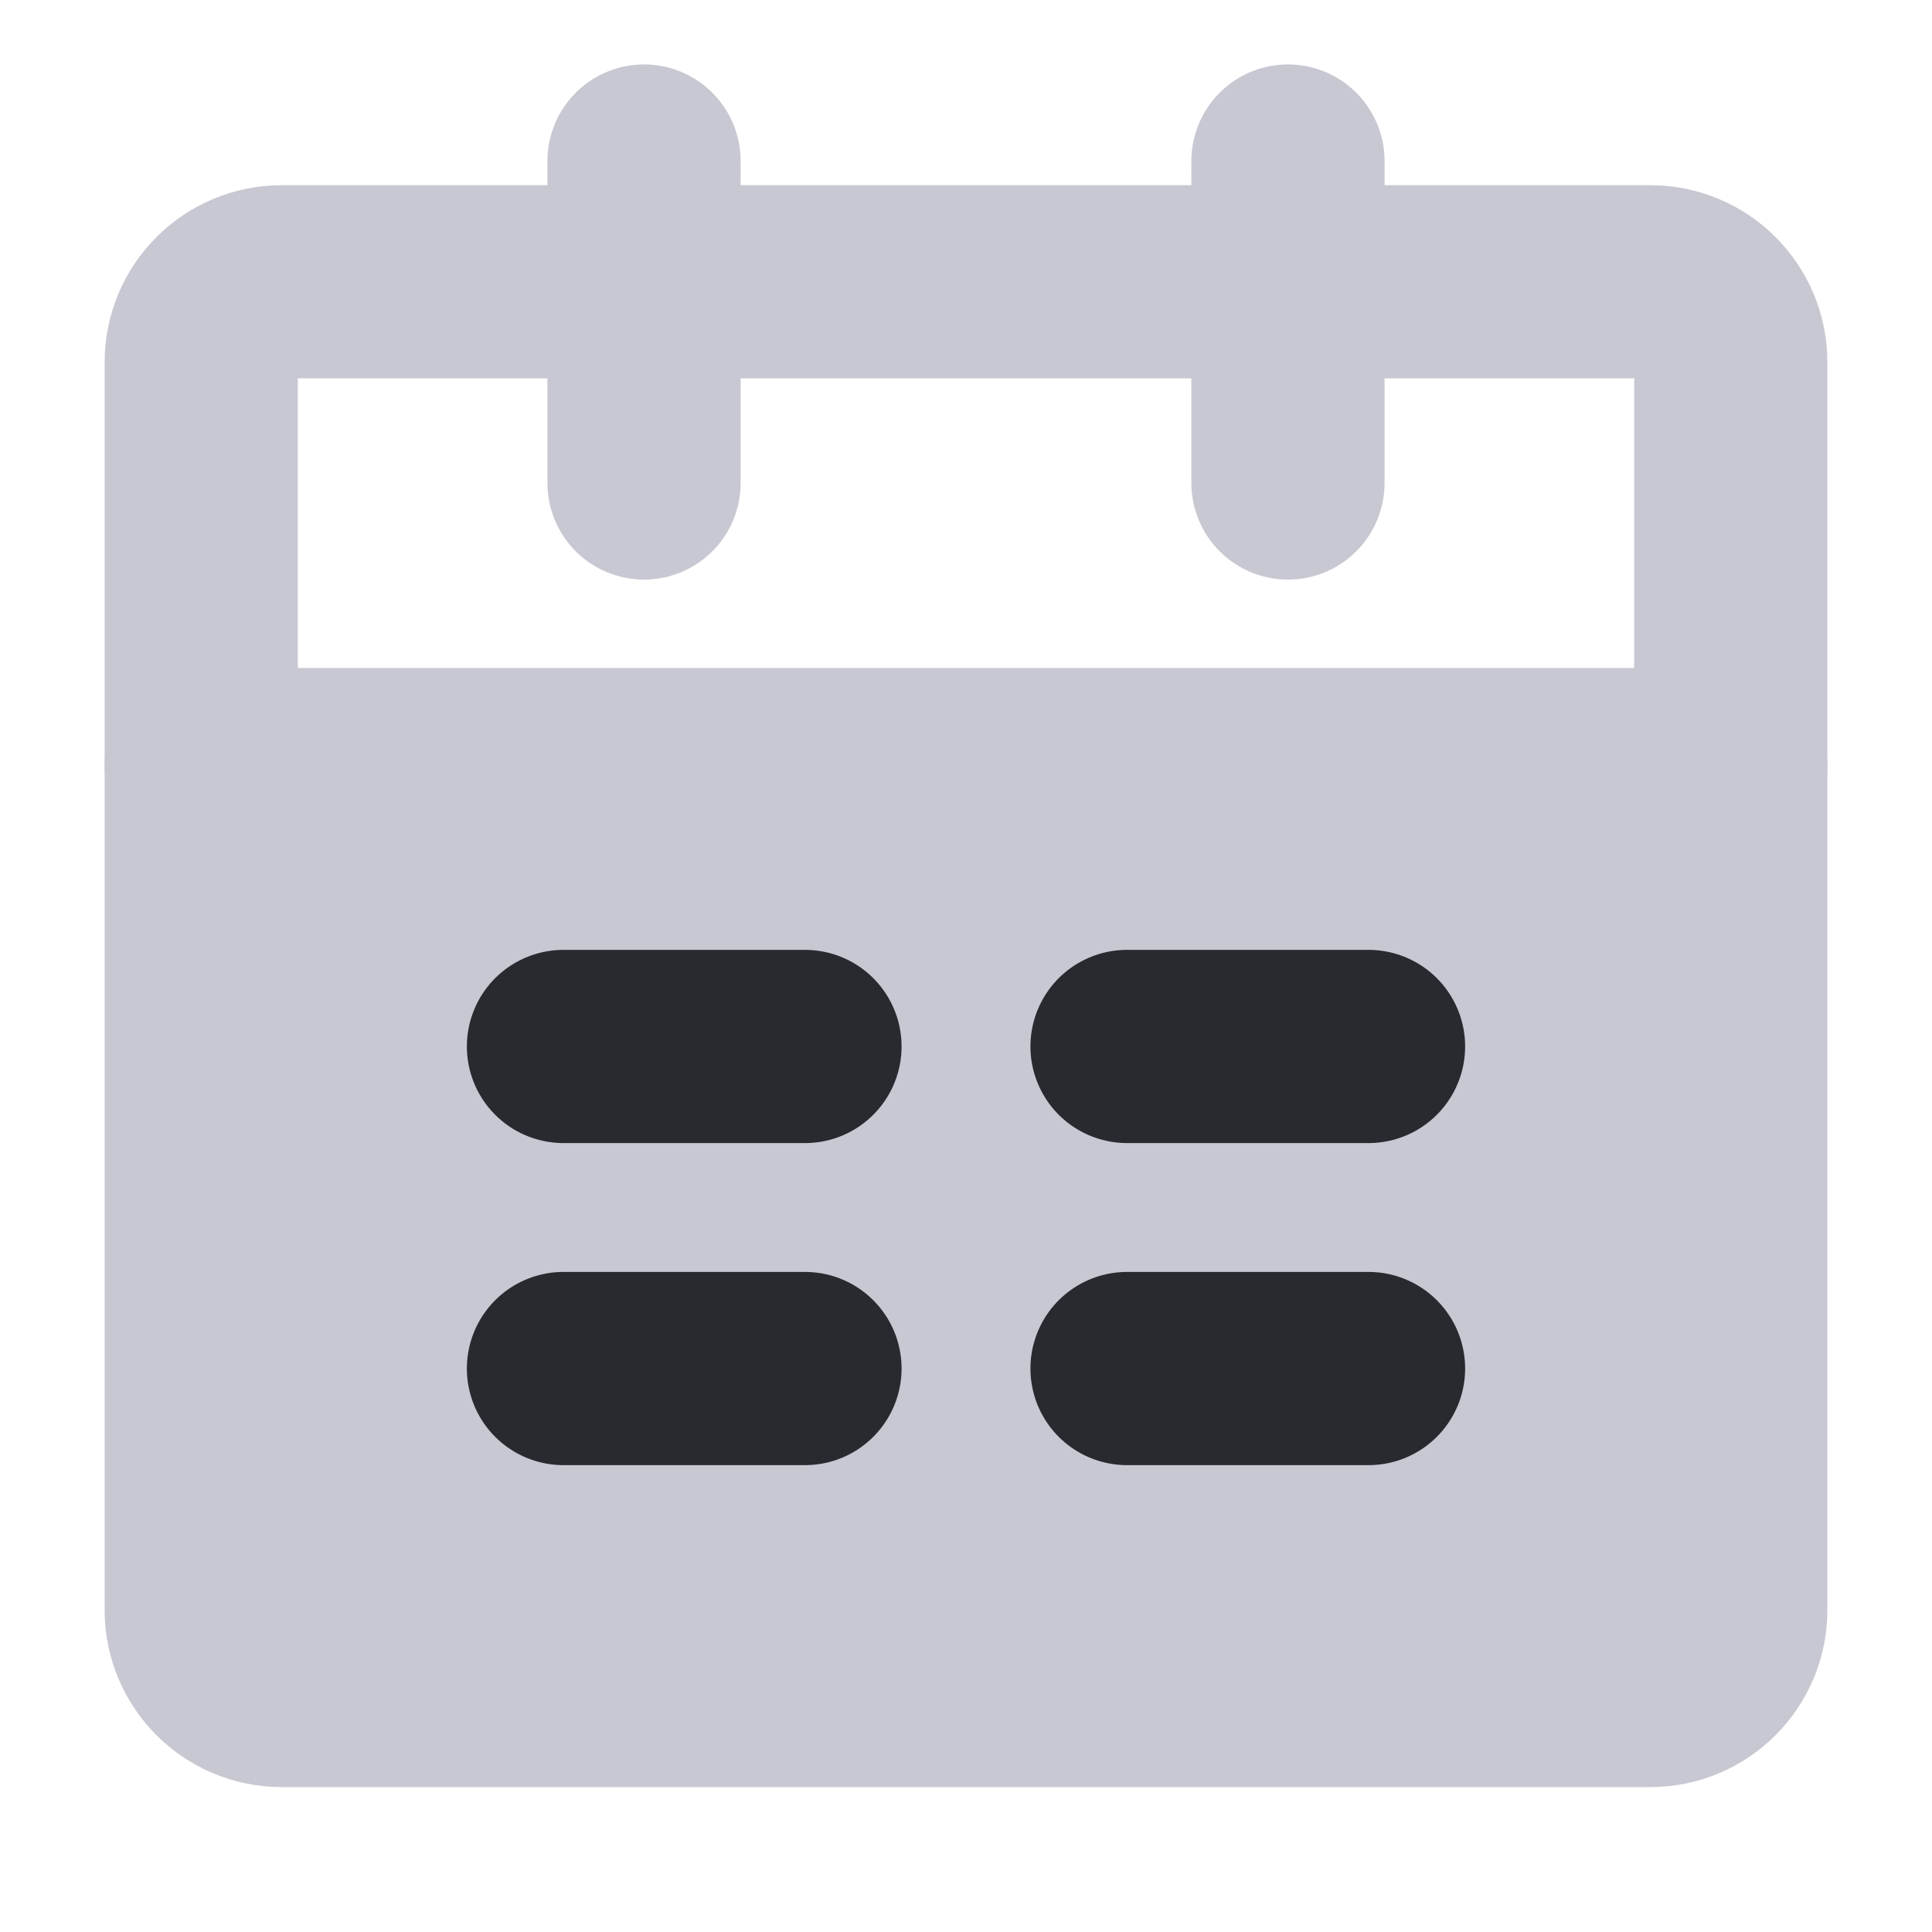<svg width="20" height="20" viewBox="0 0 20 20" fill="none" xmlns="http://www.w3.org/2000/svg">
<path d="M2.083 7.917H17.917V16.667C17.917 17.127 17.544 17.5 17.083 17.5H2.917C2.456 17.5 2.083 17.127 2.083 16.667V7.917Z" fill="#C8C8D3" stroke="#C8C8D3" stroke-width="2" stroke-linejoin="round"/>
<path d="M2.083 3.75C2.083 3.29 2.456 2.917 2.917 2.917H17.083C17.544 2.917 17.917 3.29 17.917 3.75V7.917H2.083V3.75Z" stroke="#C8C8D3" stroke-width="2" stroke-linejoin="round"/>
<path d="M6.667 1.667V5" stroke="#C8C8D3" stroke-width="2" stroke-linecap="round" stroke-linejoin="round"/>
<path d="M13.333 1.667V5" stroke="#C8C8D3" stroke-width="2" stroke-linecap="round" stroke-linejoin="round"/>
<path d="M11.667 14.167H14.167" stroke="#272A2F" stroke-width="2" stroke-linecap="round" stroke-linejoin="round"/>
<path d="M5.833 14.167H8.333" stroke="#272A2F" stroke-width="2" stroke-linecap="round" stroke-linejoin="round"/>
<path d="M11.667 10.833H14.167" stroke="#272A2F" stroke-width="2" stroke-linecap="round" stroke-linejoin="round"/>
<path d="M5.833 10.833H8.333" stroke="#272A2F" stroke-width="2" stroke-linecap="round" stroke-linejoin="round"/>
</svg>

